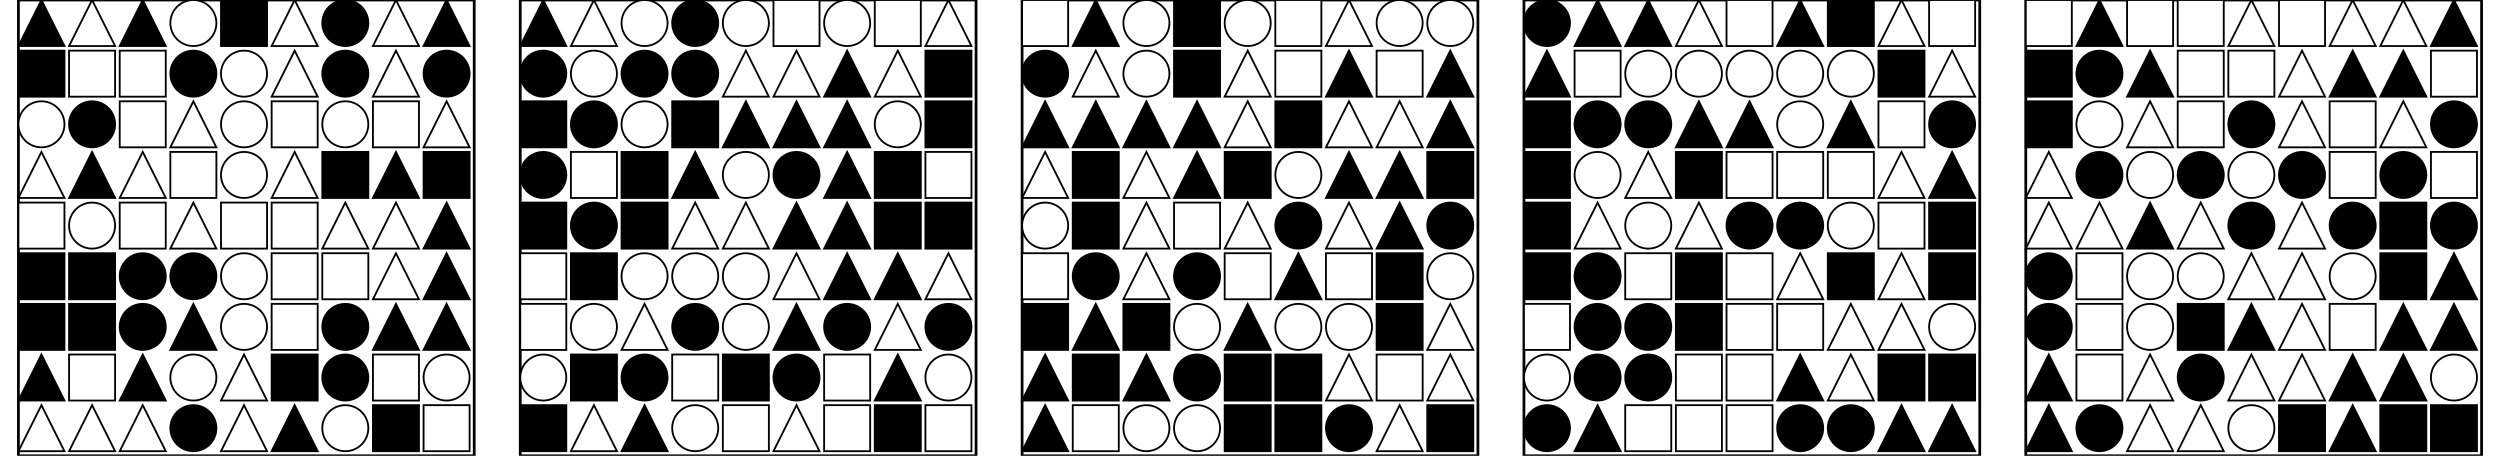 <?xml version="1.0" encoding="UTF-8" standalone="no"?>
<svg width="2715" height="495" xmlns="http://www.w3.org/2000/svg">
    <!-- White background -->
    <rect width="2715" height="495" fill="white"/>
    <rect x="20" y="0" 
            width="495" height="495" 
            fill="none" stroke="black" stroke-width="3"/>
    <polygon points="45.0,0 20,50 70,50"
                        fill="black" stroke="black" stroke-width="2"/>
    <polygon points="100.0,0 75,50 125,50"
                        fill="white" stroke="black" stroke-width="2"/>
    <polygon points="155.0,0 130,50 180,50"
                        fill="black" stroke="black" stroke-width="2"/>
    <circle cx="210.0" cy="25.0" r="25.0"
                        fill="white" stroke="black" stroke-width="2"/>
    <rect x="240" y="0" 
                        width="50" height="50" 
                        fill="black" stroke="black" stroke-width="2"/>
    <polygon points="320.0,0 295,50 345,50"
                        fill="white" stroke="black" stroke-width="2"/>
    <circle cx="375.0" cy="25.0" r="25.0"
                        fill="black" stroke="black" stroke-width="2"/>
    <polygon points="430.0,0 405,50 455,50"
                        fill="white" stroke="black" stroke-width="2"/>
    <polygon points="485.0,0 460,50 510,50"
                        fill="black" stroke="black" stroke-width="2"/>
    <rect x="20" y="55" 
                        width="50" height="50" 
                        fill="black" stroke="black" stroke-width="2"/>
    <rect x="75" y="55" 
                        width="50" height="50" 
                        fill="white" stroke="black" stroke-width="2"/>
    <rect x="130" y="55" 
                        width="50" height="50" 
                        fill="white" stroke="black" stroke-width="2"/>
    <circle cx="210.0" cy="80.0" r="25.0"
                        fill="black" stroke="black" stroke-width="2"/>
    <circle cx="265.0" cy="80.0" r="25.0"
                        fill="white" stroke="black" stroke-width="2"/>
    <polygon points="320.0,55 295,105 345,105"
                        fill="white" stroke="black" stroke-width="2"/>
    <circle cx="375.0" cy="80.0" r="25.0"
                        fill="black" stroke="black" stroke-width="2"/>
    <polygon points="430.0,55 405,105 455,105"
                        fill="white" stroke="black" stroke-width="2"/>
    <circle cx="485.0" cy="80.0" r="25.0"
                        fill="black" stroke="black" stroke-width="2"/>
    <circle cx="45.0" cy="135.0" r="25.0"
                        fill="white" stroke="black" stroke-width="2"/>
    <circle cx="100.0" cy="135.0" r="25.0"
                        fill="black" stroke="black" stroke-width="2"/>
    <rect x="130" y="110" 
                        width="50" height="50" 
                        fill="white" stroke="black" stroke-width="2"/>
    <polygon points="210.0,110 185,160 235,160"
                        fill="white" stroke="black" stroke-width="2"/>
    <circle cx="265.0" cy="135.0" r="25.0"
                        fill="white" stroke="black" stroke-width="2"/>
    <rect x="295" y="110" 
                        width="50" height="50" 
                        fill="white" stroke="black" stroke-width="2"/>
    <circle cx="375.0" cy="135.0" r="25.0"
                        fill="white" stroke="black" stroke-width="2"/>
    <rect x="405" y="110" 
                        width="50" height="50" 
                        fill="white" stroke="black" stroke-width="2"/>
    <polygon points="485.0,110 460,160 510,160"
                        fill="white" stroke="black" stroke-width="2"/>
    <polygon points="45.0,165 20,215 70,215"
                        fill="white" stroke="black" stroke-width="2"/>
    <polygon points="100.0,165 75,215 125,215"
                        fill="black" stroke="black" stroke-width="2"/>
    <polygon points="155.0,165 130,215 180,215"
                        fill="white" stroke="black" stroke-width="2"/>
    <rect x="185" y="165" 
                        width="50" height="50" 
                        fill="white" stroke="black" stroke-width="2"/>
    <circle cx="265.0" cy="190.0" r="25.0"
                        fill="white" stroke="black" stroke-width="2"/>
    <polygon points="320.0,165 295,215 345,215"
                        fill="white" stroke="black" stroke-width="2"/>
    <rect x="350" y="165" 
                        width="50" height="50" 
                        fill="black" stroke="black" stroke-width="2"/>
    <polygon points="430.0,165 405,215 455,215"
                        fill="black" stroke="black" stroke-width="2"/>
    <rect x="460" y="165" 
                        width="50" height="50" 
                        fill="black" stroke="black" stroke-width="2"/>
    <rect x="20" y="220" 
                        width="50" height="50" 
                        fill="white" stroke="black" stroke-width="2"/>
    <circle cx="100.0" cy="245.0" r="25.0"
                        fill="white" stroke="black" stroke-width="2"/>
    <rect x="130" y="220" 
                        width="50" height="50" 
                        fill="white" stroke="black" stroke-width="2"/>
    <polygon points="210.0,220 185,270 235,270"
                        fill="white" stroke="black" stroke-width="2"/>
    <rect x="240" y="220" 
                        width="50" height="50" 
                        fill="white" stroke="black" stroke-width="2"/>
    <rect x="295" y="220" 
                        width="50" height="50" 
                        fill="white" stroke="black" stroke-width="2"/>
    <polygon points="375.0,220 350,270 400,270"
                        fill="white" stroke="black" stroke-width="2"/>
    <polygon points="430.0,220 405,270 455,270"
                        fill="white" stroke="black" stroke-width="2"/>
    <polygon points="485.0,220 460,270 510,270"
                        fill="black" stroke="black" stroke-width="2"/>
    <rect x="20" y="275" 
                        width="50" height="50" 
                        fill="black" stroke="black" stroke-width="2"/>
    <rect x="75" y="275" 
                        width="50" height="50" 
                        fill="black" stroke="black" stroke-width="2"/>
    <circle cx="155.0" cy="300.0" r="25.0"
                        fill="black" stroke="black" stroke-width="2"/>
    <circle cx="210.0" cy="300.0" r="25.0"
                        fill="black" stroke="black" stroke-width="2"/>
    <circle cx="265.0" cy="300.0" r="25.0"
                        fill="white" stroke="black" stroke-width="2"/>
    <rect x="295" y="275" 
                        width="50" height="50" 
                        fill="white" stroke="black" stroke-width="2"/>
    <rect x="350" y="275" 
                        width="50" height="50" 
                        fill="white" stroke="black" stroke-width="2"/>
    <polygon points="430.0,275 405,325 455,325"
                        fill="white" stroke="black" stroke-width="2"/>
    <polygon points="485.0,275 460,325 510,325"
                        fill="black" stroke="black" stroke-width="2"/>
    <rect x="20" y="330" 
                        width="50" height="50" 
                        fill="black" stroke="black" stroke-width="2"/>
    <rect x="75" y="330" 
                        width="50" height="50" 
                        fill="black" stroke="black" stroke-width="2"/>
    <circle cx="155.0" cy="355.0" r="25.0"
                        fill="black" stroke="black" stroke-width="2"/>
    <polygon points="210.0,330 185,380 235,380"
                        fill="black" stroke="black" stroke-width="2"/>
    <circle cx="265.0" cy="355.0" r="25.0"
                        fill="white" stroke="black" stroke-width="2"/>
    <rect x="295" y="330" 
                        width="50" height="50" 
                        fill="white" stroke="black" stroke-width="2"/>
    <circle cx="375.0" cy="355.0" r="25.0"
                        fill="black" stroke="black" stroke-width="2"/>
    <polygon points="430.0,330 405,380 455,380"
                        fill="black" stroke="black" stroke-width="2"/>
    <polygon points="485.0,330 460,380 510,380"
                        fill="black" stroke="black" stroke-width="2"/>
    <polygon points="45.0,385 20,435 70,435"
                        fill="black" stroke="black" stroke-width="2"/>
    <rect x="75" y="385" 
                        width="50" height="50" 
                        fill="white" stroke="black" stroke-width="2"/>
    <polygon points="155.0,385 130,435 180,435"
                        fill="black" stroke="black" stroke-width="2"/>
    <circle cx="210.0" cy="410.0" r="25.0"
                        fill="white" stroke="black" stroke-width="2"/>
    <polygon points="265.0,385 240,435 290,435"
                        fill="white" stroke="black" stroke-width="2"/>
    <rect x="295" y="385" 
                        width="50" height="50" 
                        fill="black" stroke="black" stroke-width="2"/>
    <circle cx="375.0" cy="410.0" r="25.0"
                        fill="black" stroke="black" stroke-width="2"/>
    <rect x="405" y="385" 
                        width="50" height="50" 
                        fill="white" stroke="black" stroke-width="2"/>
    <circle cx="485.0" cy="410.0" r="25.0"
                        fill="white" stroke="black" stroke-width="2"/>
    <polygon points="45.0,440 20,490 70,490"
                        fill="white" stroke="black" stroke-width="2"/>
    <polygon points="100.0,440 75,490 125,490"
                        fill="white" stroke="black" stroke-width="2"/>
    <polygon points="155.0,440 130,490 180,490"
                        fill="white" stroke="black" stroke-width="2"/>
    <circle cx="210.0" cy="465.0" r="25.0"
                        fill="black" stroke="black" stroke-width="2"/>
    <polygon points="265.0,440 240,490 290,490"
                        fill="white" stroke="black" stroke-width="2"/>
    <polygon points="320.0,440 295,490 345,490"
                        fill="black" stroke="black" stroke-width="2"/>
    <circle cx="375.0" cy="465.0" r="25.0"
                        fill="white" stroke="black" stroke-width="2"/>
    <rect x="405" y="440" 
                        width="50" height="50" 
                        fill="black" stroke="black" stroke-width="2"/>
    <rect x="460" y="440" 
                        width="50" height="50" 
                        fill="white" stroke="black" stroke-width="2"/>
    <rect x="565" y="0" 
            width="495" height="495" 
            fill="none" stroke="black" stroke-width="3"/>
    <polygon points="590.0,0 565,50 615,50"
                        fill="black" stroke="black" stroke-width="2"/>
    <polygon points="645.0,0 620,50 670,50"
                        fill="white" stroke="black" stroke-width="2"/>
    <circle cx="700.0" cy="25.0" r="25.0"
                        fill="white" stroke="black" stroke-width="2"/>
    <circle cx="755.0" cy="25.0" r="25.0"
                        fill="black" stroke="black" stroke-width="2"/>
    <circle cx="810.0" cy="25.0" r="25.0"
                        fill="white" stroke="black" stroke-width="2"/>
    <rect x="840" y="0" 
                        width="50" height="50" 
                        fill="white" stroke="black" stroke-width="2"/>
    <circle cx="920.0" cy="25.0" r="25.0"
                        fill="white" stroke="black" stroke-width="2"/>
    <rect x="950" y="0" 
                        width="50" height="50" 
                        fill="white" stroke="black" stroke-width="2"/>
    <polygon points="1030.0,0 1005,50 1055,50"
                        fill="white" stroke="black" stroke-width="2"/>
    <circle cx="590.0" cy="80.0" r="25.0"
                        fill="black" stroke="black" stroke-width="2"/>
    <circle cx="645.0" cy="80.0" r="25.0"
                        fill="white" stroke="black" stroke-width="2"/>
    <circle cx="700.0" cy="80.0" r="25.0"
                        fill="black" stroke="black" stroke-width="2"/>
    <circle cx="755.0" cy="80.0" r="25.0"
                        fill="black" stroke="black" stroke-width="2"/>
    <polygon points="810.0,55 785,105 835,105"
                        fill="white" stroke="black" stroke-width="2"/>
    <polygon points="865.0,55 840,105 890,105"
                        fill="white" stroke="black" stroke-width="2"/>
    <polygon points="920.0,55 895,105 945,105"
                        fill="black" stroke="black" stroke-width="2"/>
    <polygon points="975.0,55 950,105 1000,105"
                        fill="white" stroke="black" stroke-width="2"/>
    <rect x="1005" y="55" 
                        width="50" height="50" 
                        fill="black" stroke="black" stroke-width="2"/>
    <rect x="565" y="110" 
                        width="50" height="50" 
                        fill="black" stroke="black" stroke-width="2"/>
    <circle cx="645.0" cy="135.0" r="25.0"
                        fill="black" stroke="black" stroke-width="2"/>
    <circle cx="700.0" cy="135.0" r="25.0"
                        fill="white" stroke="black" stroke-width="2"/>
    <rect x="730" y="110" 
                        width="50" height="50" 
                        fill="black" stroke="black" stroke-width="2"/>
    <polygon points="810.0,110 785,160 835,160"
                        fill="black" stroke="black" stroke-width="2"/>
    <polygon points="865.0,110 840,160 890,160"
                        fill="black" stroke="black" stroke-width="2"/>
    <polygon points="920.0,110 895,160 945,160"
                        fill="black" stroke="black" stroke-width="2"/>
    <circle cx="975.0" cy="135.0" r="25.0"
                        fill="white" stroke="black" stroke-width="2"/>
    <rect x="1005" y="110" 
                        width="50" height="50" 
                        fill="black" stroke="black" stroke-width="2"/>
    <circle cx="590.0" cy="190.0" r="25.0"
                        fill="black" stroke="black" stroke-width="2"/>
    <rect x="620" y="165" 
                        width="50" height="50" 
                        fill="white" stroke="black" stroke-width="2"/>
    <rect x="675" y="165" 
                        width="50" height="50" 
                        fill="black" stroke="black" stroke-width="2"/>
    <polygon points="755.0,165 730,215 780,215"
                        fill="black" stroke="black" stroke-width="2"/>
    <circle cx="810.0" cy="190.0" r="25.0"
                        fill="white" stroke="black" stroke-width="2"/>
    <circle cx="865.0" cy="190.0" r="25.0"
                        fill="black" stroke="black" stroke-width="2"/>
    <polygon points="920.0,165 895,215 945,215"
                        fill="black" stroke="black" stroke-width="2"/>
    <rect x="950" y="165" 
                        width="50" height="50" 
                        fill="black" stroke="black" stroke-width="2"/>
    <rect x="1005" y="165" 
                        width="50" height="50" 
                        fill="white" stroke="black" stroke-width="2"/>
    <rect x="565" y="220" 
                        width="50" height="50" 
                        fill="black" stroke="black" stroke-width="2"/>
    <circle cx="645.0" cy="245.0" r="25.0"
                        fill="black" stroke="black" stroke-width="2"/>
    <rect x="675" y="220" 
                        width="50" height="50" 
                        fill="black" stroke="black" stroke-width="2"/>
    <polygon points="755.0,220 730,270 780,270"
                        fill="white" stroke="black" stroke-width="2"/>
    <polygon points="810.0,220 785,270 835,270"
                        fill="white" stroke="black" stroke-width="2"/>
    <polygon points="865.0,220 840,270 890,270"
                        fill="black" stroke="black" stroke-width="2"/>
    <polygon points="920.0,220 895,270 945,270"
                        fill="black" stroke="black" stroke-width="2"/>
    <rect x="950" y="220" 
                        width="50" height="50" 
                        fill="black" stroke="black" stroke-width="2"/>
    <rect x="1005" y="220" 
                        width="50" height="50" 
                        fill="black" stroke="black" stroke-width="2"/>
    <rect x="565" y="275" 
                        width="50" height="50" 
                        fill="white" stroke="black" stroke-width="2"/>
    <rect x="620" y="275" 
                        width="50" height="50" 
                        fill="black" stroke="black" stroke-width="2"/>
    <circle cx="700.0" cy="300.0" r="25.0"
                        fill="white" stroke="black" stroke-width="2"/>
    <circle cx="755.0" cy="300.0" r="25.0"
                        fill="white" stroke="black" stroke-width="2"/>
    <circle cx="810.0" cy="300.0" r="25.0"
                        fill="white" stroke="black" stroke-width="2"/>
    <polygon points="865.0,275 840,325 890,325"
                        fill="white" stroke="black" stroke-width="2"/>
    <polygon points="920.0,275 895,325 945,325"
                        fill="black" stroke="black" stroke-width="2"/>
    <polygon points="975.0,275 950,325 1000,325"
                        fill="black" stroke="black" stroke-width="2"/>
    <polygon points="1030.0,275 1005,325 1055,325"
                        fill="white" stroke="black" stroke-width="2"/>
    <rect x="565" y="330" 
                        width="50" height="50" 
                        fill="white" stroke="black" stroke-width="2"/>
    <circle cx="645.0" cy="355.0" r="25.0"
                        fill="white" stroke="black" stroke-width="2"/>
    <polygon points="700.0,330 675,380 725,380"
                        fill="white" stroke="black" stroke-width="2"/>
    <circle cx="755.0" cy="355.0" r="25.0"
                        fill="black" stroke="black" stroke-width="2"/>
    <circle cx="810.0" cy="355.0" r="25.0"
                        fill="white" stroke="black" stroke-width="2"/>
    <polygon points="865.0,330 840,380 890,380"
                        fill="black" stroke="black" stroke-width="2"/>
    <circle cx="920.0" cy="355.0" r="25.0"
                        fill="black" stroke="black" stroke-width="2"/>
    <polygon points="975.0,330 950,380 1000,380"
                        fill="white" stroke="black" stroke-width="2"/>
    <circle cx="1030.0" cy="355.0" r="25.0"
                        fill="black" stroke="black" stroke-width="2"/>
    <circle cx="590.0" cy="410.0" r="25.0"
                        fill="white" stroke="black" stroke-width="2"/>
    <rect x="620" y="385" 
                        width="50" height="50" 
                        fill="black" stroke="black" stroke-width="2"/>
    <circle cx="700.0" cy="410.0" r="25.0"
                        fill="black" stroke="black" stroke-width="2"/>
    <rect x="730" y="385" 
                        width="50" height="50" 
                        fill="white" stroke="black" stroke-width="2"/>
    <rect x="785" y="385" 
                        width="50" height="50" 
                        fill="black" stroke="black" stroke-width="2"/>
    <circle cx="865.0" cy="410.0" r="25.0"
                        fill="black" stroke="black" stroke-width="2"/>
    <rect x="895" y="385" 
                        width="50" height="50" 
                        fill="white" stroke="black" stroke-width="2"/>
    <polygon points="975.0,385 950,435 1000,435"
                        fill="black" stroke="black" stroke-width="2"/>
    <circle cx="1030.0" cy="410.0" r="25.0"
                        fill="white" stroke="black" stroke-width="2"/>
    <rect x="565" y="440" 
                        width="50" height="50" 
                        fill="black" stroke="black" stroke-width="2"/>
    <polygon points="645.0,440 620,490 670,490"
                        fill="white" stroke="black" stroke-width="2"/>
    <polygon points="700.0,440 675,490 725,490"
                        fill="black" stroke="black" stroke-width="2"/>
    <circle cx="755.0" cy="465.0" r="25.0"
                        fill="white" stroke="black" stroke-width="2"/>
    <rect x="785" y="440" 
                        width="50" height="50" 
                        fill="white" stroke="black" stroke-width="2"/>
    <polygon points="865.0,440 840,490 890,490"
                        fill="white" stroke="black" stroke-width="2"/>
    <rect x="895" y="440" 
                        width="50" height="50" 
                        fill="white" stroke="black" stroke-width="2"/>
    <rect x="950" y="440" 
                        width="50" height="50" 
                        fill="black" stroke="black" stroke-width="2"/>
    <rect x="1005" y="440" 
                        width="50" height="50" 
                        fill="white" stroke="black" stroke-width="2"/>
    <rect x="1110" y="0" 
            width="495" height="495" 
            fill="none" stroke="black" stroke-width="3"/>
    <rect x="1110" y="0" 
                        width="50" height="50" 
                        fill="white" stroke="black" stroke-width="2"/>
    <polygon points="1190.0,0 1165,50 1215,50"
                        fill="black" stroke="black" stroke-width="2"/>
    <circle cx="1245.0" cy="25.0" r="25.0"
                        fill="white" stroke="black" stroke-width="2"/>
    <rect x="1275" y="0" 
                        width="50" height="50" 
                        fill="black" stroke="black" stroke-width="2"/>
    <circle cx="1355.0" cy="25.0" r="25.0"
                        fill="white" stroke="black" stroke-width="2"/>
    <rect x="1385" y="0" 
                        width="50" height="50" 
                        fill="white" stroke="black" stroke-width="2"/>
    <polygon points="1465.0,0 1440,50 1490,50"
                        fill="white" stroke="black" stroke-width="2"/>
    <circle cx="1520.0" cy="25.0" r="25.0"
                        fill="white" stroke="black" stroke-width="2"/>
    <circle cx="1575.0" cy="25.0" r="25.0"
                        fill="white" stroke="black" stroke-width="2"/>
    <circle cx="1135.0" cy="80.0" r="25.0"
                        fill="black" stroke="black" stroke-width="2"/>
    <polygon points="1190.0,55 1165,105 1215,105"
                        fill="white" stroke="black" stroke-width="2"/>
    <circle cx="1245.0" cy="80.0" r="25.0"
                        fill="white" stroke="black" stroke-width="2"/>
    <rect x="1275" y="55" 
                        width="50" height="50" 
                        fill="black" stroke="black" stroke-width="2"/>
    <polygon points="1355.0,55 1330,105 1380,105"
                        fill="white" stroke="black" stroke-width="2"/>
    <rect x="1385" y="55" 
                        width="50" height="50" 
                        fill="white" stroke="black" stroke-width="2"/>
    <polygon points="1465.0,55 1440,105 1490,105"
                        fill="black" stroke="black" stroke-width="2"/>
    <rect x="1495" y="55" 
                        width="50" height="50" 
                        fill="white" stroke="black" stroke-width="2"/>
    <polygon points="1575.0,55 1550,105 1600,105"
                        fill="black" stroke="black" stroke-width="2"/>
    <polygon points="1135.0,110 1110,160 1160,160"
                        fill="black" stroke="black" stroke-width="2"/>
    <polygon points="1190.0,110 1165,160 1215,160"
                        fill="black" stroke="black" stroke-width="2"/>
    <polygon points="1245.0,110 1220,160 1270,160"
                        fill="black" stroke="black" stroke-width="2"/>
    <polygon points="1300.0,110 1275,160 1325,160"
                        fill="black" stroke="black" stroke-width="2"/>
    <polygon points="1355.0,110 1330,160 1380,160"
                        fill="white" stroke="black" stroke-width="2"/>
    <rect x="1385" y="110" 
                        width="50" height="50" 
                        fill="black" stroke="black" stroke-width="2"/>
    <polygon points="1465.0,110 1440,160 1490,160"
                        fill="white" stroke="black" stroke-width="2"/>
    <polygon points="1520.0,110 1495,160 1545,160"
                        fill="white" stroke="black" stroke-width="2"/>
    <polygon points="1575.0,110 1550,160 1600,160"
                        fill="black" stroke="black" stroke-width="2"/>
    <polygon points="1135.0,165 1110,215 1160,215"
                        fill="white" stroke="black" stroke-width="2"/>
    <rect x="1165" y="165" 
                        width="50" height="50" 
                        fill="black" stroke="black" stroke-width="2"/>
    <polygon points="1245.0,165 1220,215 1270,215"
                        fill="white" stroke="black" stroke-width="2"/>
    <polygon points="1300.0,165 1275,215 1325,215"
                        fill="black" stroke="black" stroke-width="2"/>
    <rect x="1330" y="165" 
                        width="50" height="50" 
                        fill="black" stroke="black" stroke-width="2"/>
    <circle cx="1410.0" cy="190.0" r="25.0"
                        fill="white" stroke="black" stroke-width="2"/>
    <polygon points="1465.0,165 1440,215 1490,215"
                        fill="black" stroke="black" stroke-width="2"/>
    <polygon points="1520.0,165 1495,215 1545,215"
                        fill="black" stroke="black" stroke-width="2"/>
    <rect x="1550" y="165" 
                        width="50" height="50" 
                        fill="black" stroke="black" stroke-width="2"/>
    <circle cx="1135.0" cy="245.0" r="25.0"
                        fill="white" stroke="black" stroke-width="2"/>
    <rect x="1165" y="220" 
                        width="50" height="50" 
                        fill="black" stroke="black" stroke-width="2"/>
    <polygon points="1245.0,220 1220,270 1270,270"
                        fill="white" stroke="black" stroke-width="2"/>
    <rect x="1275" y="220" 
                        width="50" height="50" 
                        fill="white" stroke="black" stroke-width="2"/>
    <polygon points="1355.0,220 1330,270 1380,270"
                        fill="white" stroke="black" stroke-width="2"/>
    <circle cx="1410.0" cy="245.0" r="25.0"
                        fill="black" stroke="black" stroke-width="2"/>
    <polygon points="1465.0,220 1440,270 1490,270"
                        fill="white" stroke="black" stroke-width="2"/>
    <polygon points="1520.0,220 1495,270 1545,270"
                        fill="black" stroke="black" stroke-width="2"/>
    <circle cx="1575.0" cy="245.0" r="25.0"
                        fill="black" stroke="black" stroke-width="2"/>
    <rect x="1110" y="275" 
                        width="50" height="50" 
                        fill="white" stroke="black" stroke-width="2"/>
    <circle cx="1190.0" cy="300.0" r="25.0"
                        fill="black" stroke="black" stroke-width="2"/>
    <polygon points="1245.0,275 1220,325 1270,325"
                        fill="white" stroke="black" stroke-width="2"/>
    <circle cx="1300.0" cy="300.0" r="25.0"
                        fill="black" stroke="black" stroke-width="2"/>
    <rect x="1330" y="275" 
                        width="50" height="50" 
                        fill="white" stroke="black" stroke-width="2"/>
    <polygon points="1410.0,275 1385,325 1435,325"
                        fill="black" stroke="black" stroke-width="2"/>
    <rect x="1440" y="275" 
                        width="50" height="50" 
                        fill="white" stroke="black" stroke-width="2"/>
    <rect x="1495" y="275" 
                        width="50" height="50" 
                        fill="black" stroke="black" stroke-width="2"/>
    <circle cx="1575.0" cy="300.0" r="25.0"
                        fill="white" stroke="black" stroke-width="2"/>
    <rect x="1110" y="330" 
                        width="50" height="50" 
                        fill="black" stroke="black" stroke-width="2"/>
    <polygon points="1190.0,330 1165,380 1215,380"
                        fill="black" stroke="black" stroke-width="2"/>
    <rect x="1220" y="330" 
                        width="50" height="50" 
                        fill="black" stroke="black" stroke-width="2"/>
    <circle cx="1300.0" cy="355.0" r="25.0"
                        fill="white" stroke="black" stroke-width="2"/>
    <polygon points="1355.0,330 1330,380 1380,380"
                        fill="black" stroke="black" stroke-width="2"/>
    <circle cx="1410.0" cy="355.0" r="25.0"
                        fill="white" stroke="black" stroke-width="2"/>
    <circle cx="1465.0" cy="355.0" r="25.0"
                        fill="white" stroke="black" stroke-width="2"/>
    <rect x="1495" y="330" 
                        width="50" height="50" 
                        fill="black" stroke="black" stroke-width="2"/>
    <polygon points="1575.0,330 1550,380 1600,380"
                        fill="white" stroke="black" stroke-width="2"/>
    <polygon points="1135.0,385 1110,435 1160,435"
                        fill="black" stroke="black" stroke-width="2"/>
    <rect x="1165" y="385" 
                        width="50" height="50" 
                        fill="black" stroke="black" stroke-width="2"/>
    <polygon points="1245.0,385 1220,435 1270,435"
                        fill="black" stroke="black" stroke-width="2"/>
    <circle cx="1300.0" cy="410.0" r="25.0"
                        fill="black" stroke="black" stroke-width="2"/>
    <rect x="1330" y="385" 
                        width="50" height="50" 
                        fill="black" stroke="black" stroke-width="2"/>
    <rect x="1385" y="385" 
                        width="50" height="50" 
                        fill="black" stroke="black" stroke-width="2"/>
    <polygon points="1465.0,385 1440,435 1490,435"
                        fill="white" stroke="black" stroke-width="2"/>
    <rect x="1495" y="385" 
                        width="50" height="50" 
                        fill="white" stroke="black" stroke-width="2"/>
    <polygon points="1575.0,385 1550,435 1600,435"
                        fill="white" stroke="black" stroke-width="2"/>
    <polygon points="1135.0,440 1110,490 1160,490"
                        fill="black" stroke="black" stroke-width="2"/>
    <rect x="1165" y="440" 
                        width="50" height="50" 
                        fill="white" stroke="black" stroke-width="2"/>
    <circle cx="1245.0" cy="465.0" r="25.0"
                        fill="white" stroke="black" stroke-width="2"/>
    <circle cx="1300.0" cy="465.0" r="25.0"
                        fill="white" stroke="black" stroke-width="2"/>
    <rect x="1330" y="440" 
                        width="50" height="50" 
                        fill="black" stroke="black" stroke-width="2"/>
    <rect x="1385" y="440" 
                        width="50" height="50" 
                        fill="black" stroke="black" stroke-width="2"/>
    <circle cx="1465.0" cy="465.0" r="25.0"
                        fill="black" stroke="black" stroke-width="2"/>
    <polygon points="1520.0,440 1495,490 1545,490"
                        fill="white" stroke="black" stroke-width="2"/>
    <rect x="1550" y="440" 
                        width="50" height="50" 
                        fill="black" stroke="black" stroke-width="2"/>
    <rect x="1655" y="0" 
            width="495" height="495" 
            fill="none" stroke="black" stroke-width="3"/>
    <circle cx="1680.0" cy="25.0" r="25.0"
                        fill="black" stroke="black" stroke-width="2"/>
    <polygon points="1735.0,0 1710,50 1760,50"
                        fill="black" stroke="black" stroke-width="2"/>
    <polygon points="1790.0,0 1765,50 1815,50"
                        fill="black" stroke="black" stroke-width="2"/>
    <polygon points="1845.0,0 1820,50 1870,50"
                        fill="white" stroke="black" stroke-width="2"/>
    <rect x="1875" y="0" 
                        width="50" height="50" 
                        fill="white" stroke="black" stroke-width="2"/>
    <polygon points="1955.0,0 1930,50 1980,50"
                        fill="black" stroke="black" stroke-width="2"/>
    <rect x="1985" y="0" 
                        width="50" height="50" 
                        fill="black" stroke="black" stroke-width="2"/>
    <polygon points="2065.0,0 2040,50 2090,50"
                        fill="white" stroke="black" stroke-width="2"/>
    <rect x="2095" y="0" 
                        width="50" height="50" 
                        fill="white" stroke="black" stroke-width="2"/>
    <polygon points="1680.0,55 1655,105 1705,105"
                        fill="black" stroke="black" stroke-width="2"/>
    <rect x="1710" y="55" 
                        width="50" height="50" 
                        fill="white" stroke="black" stroke-width="2"/>
    <circle cx="1790.0" cy="80.0" r="25.0"
                        fill="white" stroke="black" stroke-width="2"/>
    <circle cx="1845.0" cy="80.0" r="25.0"
                        fill="white" stroke="black" stroke-width="2"/>
    <circle cx="1900.0" cy="80.0" r="25.0"
                        fill="white" stroke="black" stroke-width="2"/>
    <circle cx="1955.0" cy="80.0" r="25.0"
                        fill="white" stroke="black" stroke-width="2"/>
    <circle cx="2010.0" cy="80.0" r="25.0"
                        fill="white" stroke="black" stroke-width="2"/>
    <rect x="2040" y="55" 
                        width="50" height="50" 
                        fill="black" stroke="black" stroke-width="2"/>
    <polygon points="2120.0,55 2095,105 2145,105"
                        fill="white" stroke="black" stroke-width="2"/>
    <rect x="1655" y="110" 
                        width="50" height="50" 
                        fill="black" stroke="black" stroke-width="2"/>
    <circle cx="1735.0" cy="135.0" r="25.0"
                        fill="black" stroke="black" stroke-width="2"/>
    <circle cx="1790.0" cy="135.0" r="25.0"
                        fill="black" stroke="black" stroke-width="2"/>
    <polygon points="1845.0,110 1820,160 1870,160"
                        fill="black" stroke="black" stroke-width="2"/>
    <polygon points="1900.0,110 1875,160 1925,160"
                        fill="black" stroke="black" stroke-width="2"/>
    <circle cx="1955.0" cy="135.0" r="25.0"
                        fill="white" stroke="black" stroke-width="2"/>
    <polygon points="2010.0,110 1985,160 2035,160"
                        fill="black" stroke="black" stroke-width="2"/>
    <rect x="2040" y="110" 
                        width="50" height="50" 
                        fill="white" stroke="black" stroke-width="2"/>
    <circle cx="2120.0" cy="135.0" r="25.0"
                        fill="black" stroke="black" stroke-width="2"/>
    <rect x="1655" y="165" 
                        width="50" height="50" 
                        fill="black" stroke="black" stroke-width="2"/>
    <circle cx="1735.0" cy="190.0" r="25.0"
                        fill="white" stroke="black" stroke-width="2"/>
    <polygon points="1790.0,165 1765,215 1815,215"
                        fill="white" stroke="black" stroke-width="2"/>
    <rect x="1820" y="165" 
                        width="50" height="50" 
                        fill="black" stroke="black" stroke-width="2"/>
    <rect x="1875" y="165" 
                        width="50" height="50" 
                        fill="white" stroke="black" stroke-width="2"/>
    <rect x="1930" y="165" 
                        width="50" height="50" 
                        fill="white" stroke="black" stroke-width="2"/>
    <rect x="1985" y="165" 
                        width="50" height="50" 
                        fill="white" stroke="black" stroke-width="2"/>
    <polygon points="2065.0,165 2040,215 2090,215"
                        fill="white" stroke="black" stroke-width="2"/>
    <polygon points="2120.0,165 2095,215 2145,215"
                        fill="black" stroke="black" stroke-width="2"/>
    <rect x="1655" y="220" 
                        width="50" height="50" 
                        fill="black" stroke="black" stroke-width="2"/>
    <polygon points="1735.0,220 1710,270 1760,270"
                        fill="white" stroke="black" stroke-width="2"/>
    <circle cx="1790.0" cy="245.0" r="25.0"
                        fill="white" stroke="black" stroke-width="2"/>
    <polygon points="1845.0,220 1820,270 1870,270"
                        fill="white" stroke="black" stroke-width="2"/>
    <circle cx="1900.0" cy="245.0" r="25.0"
                        fill="black" stroke="black" stroke-width="2"/>
    <circle cx="1955.0" cy="245.0" r="25.0"
                        fill="black" stroke="black" stroke-width="2"/>
    <circle cx="2010.0" cy="245.0" r="25.0"
                        fill="white" stroke="black" stroke-width="2"/>
    <rect x="2040" y="220" 
                        width="50" height="50" 
                        fill="white" stroke="black" stroke-width="2"/>
    <rect x="2095" y="220" 
                        width="50" height="50" 
                        fill="black" stroke="black" stroke-width="2"/>
    <rect x="1655" y="275" 
                        width="50" height="50" 
                        fill="black" stroke="black" stroke-width="2"/>
    <circle cx="1735.0" cy="300.0" r="25.0"
                        fill="black" stroke="black" stroke-width="2"/>
    <rect x="1765" y="275" 
                        width="50" height="50" 
                        fill="white" stroke="black" stroke-width="2"/>
    <rect x="1820" y="275" 
                        width="50" height="50" 
                        fill="black" stroke="black" stroke-width="2"/>
    <rect x="1875" y="275" 
                        width="50" height="50" 
                        fill="white" stroke="black" stroke-width="2"/>
    <polygon points="1955.0,275 1930,325 1980,325"
                        fill="white" stroke="black" stroke-width="2"/>
    <rect x="1985" y="275" 
                        width="50" height="50" 
                        fill="black" stroke="black" stroke-width="2"/>
    <polygon points="2065.0,275 2040,325 2090,325"
                        fill="white" stroke="black" stroke-width="2"/>
    <rect x="2095" y="275" 
                        width="50" height="50" 
                        fill="black" stroke="black" stroke-width="2"/>
    <rect x="1655" y="330" 
                        width="50" height="50" 
                        fill="white" stroke="black" stroke-width="2"/>
    <circle cx="1735.0" cy="355.0" r="25.0"
                        fill="black" stroke="black" stroke-width="2"/>
    <circle cx="1790.0" cy="355.0" r="25.0"
                        fill="black" stroke="black" stroke-width="2"/>
    <rect x="1820" y="330" 
                        width="50" height="50" 
                        fill="black" stroke="black" stroke-width="2"/>
    <rect x="1875" y="330" 
                        width="50" height="50" 
                        fill="white" stroke="black" stroke-width="2"/>
    <rect x="1930" y="330" 
                        width="50" height="50" 
                        fill="white" stroke="black" stroke-width="2"/>
    <polygon points="2010.0,330 1985,380 2035,380"
                        fill="white" stroke="black" stroke-width="2"/>
    <polygon points="2065.0,330 2040,380 2090,380"
                        fill="white" stroke="black" stroke-width="2"/>
    <circle cx="2120.0" cy="355.0" r="25.0"
                        fill="white" stroke="black" stroke-width="2"/>
    <circle cx="1680.0" cy="410.0" r="25.0"
                        fill="white" stroke="black" stroke-width="2"/>
    <circle cx="1735.0" cy="410.0" r="25.0"
                        fill="black" stroke="black" stroke-width="2"/>
    <circle cx="1790.0" cy="410.0" r="25.0"
                        fill="black" stroke="black" stroke-width="2"/>
    <rect x="1820" y="385" 
                        width="50" height="50" 
                        fill="white" stroke="black" stroke-width="2"/>
    <rect x="1875" y="385" 
                        width="50" height="50" 
                        fill="white" stroke="black" stroke-width="2"/>
    <polygon points="1955.0,385 1930,435 1980,435"
                        fill="black" stroke="black" stroke-width="2"/>
    <polygon points="2010.0,385 1985,435 2035,435"
                        fill="white" stroke="black" stroke-width="2"/>
    <rect x="2040" y="385" 
                        width="50" height="50" 
                        fill="black" stroke="black" stroke-width="2"/>
    <rect x="2095" y="385" 
                        width="50" height="50" 
                        fill="black" stroke="black" stroke-width="2"/>
    <circle cx="1680.0" cy="465.0" r="25.0"
                        fill="black" stroke="black" stroke-width="2"/>
    <polygon points="1735.0,440 1710,490 1760,490"
                        fill="black" stroke="black" stroke-width="2"/>
    <rect x="1765" y="440" 
                        width="50" height="50" 
                        fill="white" stroke="black" stroke-width="2"/>
    <rect x="1820" y="440" 
                        width="50" height="50" 
                        fill="white" stroke="black" stroke-width="2"/>
    <rect x="1875" y="440" 
                        width="50" height="50" 
                        fill="white" stroke="black" stroke-width="2"/>
    <circle cx="1955.0" cy="465.0" r="25.0"
                        fill="black" stroke="black" stroke-width="2"/>
    <circle cx="2010.0" cy="465.0" r="25.0"
                        fill="black" stroke="black" stroke-width="2"/>
    <polygon points="2065.0,440 2040,490 2090,490"
                        fill="black" stroke="black" stroke-width="2"/>
    <polygon points="2120.0,440 2095,490 2145,490"
                        fill="black" stroke="black" stroke-width="2"/>
    <rect x="2200" y="0" 
            width="495" height="495" 
            fill="none" stroke="black" stroke-width="3"/>
    <rect x="2200" y="0" 
                        width="50" height="50" 
                        fill="white" stroke="black" stroke-width="2"/>
    <polygon points="2280.0,0 2255,50 2305,50"
                        fill="black" stroke="black" stroke-width="2"/>
    <rect x="2310" y="0" 
                        width="50" height="50" 
                        fill="white" stroke="black" stroke-width="2"/>
    <rect x="2365" y="0" 
                        width="50" height="50" 
                        fill="white" stroke="black" stroke-width="2"/>
    <polygon points="2445.0,0 2420,50 2470,50"
                        fill="white" stroke="black" stroke-width="2"/>
    <rect x="2475" y="0" 
                        width="50" height="50" 
                        fill="white" stroke="black" stroke-width="2"/>
    <polygon points="2555.0,0 2530,50 2580,50"
                        fill="white" stroke="black" stroke-width="2"/>
    <polygon points="2610.0,0 2585,50 2635,50"
                        fill="white" stroke="black" stroke-width="2"/>
    <polygon points="2665.0,0 2640,50 2690,50"
                        fill="black" stroke="black" stroke-width="2"/>
    <rect x="2200" y="55" 
                        width="50" height="50" 
                        fill="black" stroke="black" stroke-width="2"/>
    <circle cx="2280.0" cy="80.0" r="25.0"
                        fill="black" stroke="black" stroke-width="2"/>
    <polygon points="2335.0,55 2310,105 2360,105"
                        fill="black" stroke="black" stroke-width="2"/>
    <rect x="2365" y="55" 
                        width="50" height="50" 
                        fill="white" stroke="black" stroke-width="2"/>
    <rect x="2420" y="55" 
                        width="50" height="50" 
                        fill="white" stroke="black" stroke-width="2"/>
    <polygon points="2500.0,55 2475,105 2525,105"
                        fill="white" stroke="black" stroke-width="2"/>
    <polygon points="2555.0,55 2530,105 2580,105"
                        fill="black" stroke="black" stroke-width="2"/>
    <polygon points="2610.0,55 2585,105 2635,105"
                        fill="black" stroke="black" stroke-width="2"/>
    <rect x="2640" y="55" 
                        width="50" height="50" 
                        fill="white" stroke="black" stroke-width="2"/>
    <rect x="2200" y="110" 
                        width="50" height="50" 
                        fill="black" stroke="black" stroke-width="2"/>
    <circle cx="2280.0" cy="135.0" r="25.0"
                        fill="white" stroke="black" stroke-width="2"/>
    <polygon points="2335.0,110 2310,160 2360,160"
                        fill="white" stroke="black" stroke-width="2"/>
    <rect x="2365" y="110" 
                        width="50" height="50" 
                        fill="white" stroke="black" stroke-width="2"/>
    <circle cx="2445.0" cy="135.0" r="25.0"
                        fill="black" stroke="black" stroke-width="2"/>
    <polygon points="2500.0,110 2475,160 2525,160"
                        fill="white" stroke="black" stroke-width="2"/>
    <rect x="2530" y="110" 
                        width="50" height="50" 
                        fill="white" stroke="black" stroke-width="2"/>
    <polygon points="2610.0,110 2585,160 2635,160"
                        fill="white" stroke="black" stroke-width="2"/>
    <circle cx="2665.0" cy="135.0" r="25.0"
                        fill="black" stroke="black" stroke-width="2"/>
    <polygon points="2225.0,165 2200,215 2250,215"
                        fill="white" stroke="black" stroke-width="2"/>
    <circle cx="2280.0" cy="190.0" r="25.0"
                        fill="black" stroke="black" stroke-width="2"/>
    <circle cx="2335.0" cy="190.0" r="25.0"
                        fill="white" stroke="black" stroke-width="2"/>
    <circle cx="2390.0" cy="190.0" r="25.0"
                        fill="black" stroke="black" stroke-width="2"/>
    <circle cx="2445.0" cy="190.0" r="25.0"
                        fill="white" stroke="black" stroke-width="2"/>
    <circle cx="2500.0" cy="190.0" r="25.0"
                        fill="black" stroke="black" stroke-width="2"/>
    <rect x="2530" y="165" 
                        width="50" height="50" 
                        fill="white" stroke="black" stroke-width="2"/>
    <circle cx="2610.0" cy="190.0" r="25.0"
                        fill="black" stroke="black" stroke-width="2"/>
    <rect x="2640" y="165" 
                        width="50" height="50" 
                        fill="white" stroke="black" stroke-width="2"/>
    <polygon points="2225.0,220 2200,270 2250,270"
                        fill="white" stroke="black" stroke-width="2"/>
    <polygon points="2280.0,220 2255,270 2305,270"
                        fill="white" stroke="black" stroke-width="2"/>
    <polygon points="2335.0,220 2310,270 2360,270"
                        fill="black" stroke="black" stroke-width="2"/>
    <polygon points="2390.0,220 2365,270 2415,270"
                        fill="white" stroke="black" stroke-width="2"/>
    <circle cx="2445.0" cy="245.0" r="25.0"
                        fill="black" stroke="black" stroke-width="2"/>
    <polygon points="2500.0,220 2475,270 2525,270"
                        fill="white" stroke="black" stroke-width="2"/>
    <circle cx="2555.0" cy="245.0" r="25.0"
                        fill="black" stroke="black" stroke-width="2"/>
    <rect x="2585" y="220" 
                        width="50" height="50" 
                        fill="black" stroke="black" stroke-width="2"/>
    <circle cx="2665.0" cy="245.0" r="25.0"
                        fill="black" stroke="black" stroke-width="2"/>
    <circle cx="2225.0" cy="300.0" r="25.0"
                        fill="black" stroke="black" stroke-width="2"/>
    <rect x="2255" y="275" 
                        width="50" height="50" 
                        fill="white" stroke="black" stroke-width="2"/>
    <circle cx="2335.0" cy="300.0" r="25.0"
                        fill="white" stroke="black" stroke-width="2"/>
    <circle cx="2390.0" cy="300.0" r="25.0"
                        fill="white" stroke="black" stroke-width="2"/>
    <polygon points="2445.0,275 2420,325 2470,325"
                        fill="white" stroke="black" stroke-width="2"/>
    <polygon points="2500.0,275 2475,325 2525,325"
                        fill="white" stroke="black" stroke-width="2"/>
    <circle cx="2555.0" cy="300.0" r="25.0"
                        fill="white" stroke="black" stroke-width="2"/>
    <rect x="2585" y="275" 
                        width="50" height="50" 
                        fill="black" stroke="black" stroke-width="2"/>
    <polygon points="2665.0,275 2640,325 2690,325"
                        fill="black" stroke="black" stroke-width="2"/>
    <circle cx="2225.0" cy="355.0" r="25.0"
                        fill="black" stroke="black" stroke-width="2"/>
    <rect x="2255" y="330" 
                        width="50" height="50" 
                        fill="white" stroke="black" stroke-width="2"/>
    <circle cx="2335.0" cy="355.0" r="25.0"
                        fill="white" stroke="black" stroke-width="2"/>
    <rect x="2365" y="330" 
                        width="50" height="50" 
                        fill="black" stroke="black" stroke-width="2"/>
    <polygon points="2445.0,330 2420,380 2470,380"
                        fill="black" stroke="black" stroke-width="2"/>
    <polygon points="2500.0,330 2475,380 2525,380"
                        fill="white" stroke="black" stroke-width="2"/>
    <rect x="2530" y="330" 
                        width="50" height="50" 
                        fill="white" stroke="black" stroke-width="2"/>
    <polygon points="2610.0,330 2585,380 2635,380"
                        fill="black" stroke="black" stroke-width="2"/>
    <polygon points="2665.0,330 2640,380 2690,380"
                        fill="black" stroke="black" stroke-width="2"/>
    <polygon points="2225.0,385 2200,435 2250,435"
                        fill="black" stroke="black" stroke-width="2"/>
    <rect x="2255" y="385" 
                        width="50" height="50" 
                        fill="white" stroke="black" stroke-width="2"/>
    <polygon points="2335.0,385 2310,435 2360,435"
                        fill="white" stroke="black" stroke-width="2"/>
    <circle cx="2390.0" cy="410.0" r="25.0"
                        fill="black" stroke="black" stroke-width="2"/>
    <polygon points="2445.0,385 2420,435 2470,435"
                        fill="white" stroke="black" stroke-width="2"/>
    <polygon points="2500.0,385 2475,435 2525,435"
                        fill="white" stroke="black" stroke-width="2"/>
    <polygon points="2555.0,385 2530,435 2580,435"
                        fill="black" stroke="black" stroke-width="2"/>
    <polygon points="2610.0,385 2585,435 2635,435"
                        fill="black" stroke="black" stroke-width="2"/>
    <circle cx="2665.0" cy="410.0" r="25.0"
                        fill="white" stroke="black" stroke-width="2"/>
    <polygon points="2225.0,440 2200,490 2250,490"
                        fill="black" stroke="black" stroke-width="2"/>
    <circle cx="2280.0" cy="465.0" r="25.0"
                        fill="black" stroke="black" stroke-width="2"/>
    <polygon points="2335.0,440 2310,490 2360,490"
                        fill="white" stroke="black" stroke-width="2"/>
    <polygon points="2390.0,440 2365,490 2415,490"
                        fill="white" stroke="black" stroke-width="2"/>
    <circle cx="2445.0" cy="465.0" r="25.0"
                        fill="white" stroke="black" stroke-width="2"/>
    <rect x="2475" y="440" 
                        width="50" height="50" 
                        fill="black" stroke="black" stroke-width="2"/>
    <polygon points="2555.0,440 2530,490 2580,490"
                        fill="black" stroke="black" stroke-width="2"/>
    <rect x="2585" y="440" 
                        width="50" height="50" 
                        fill="black" stroke="black" stroke-width="2"/>
    <rect x="2640" y="440" 
                        width="50" height="50" 
                        fill="black" stroke="black" stroke-width="2"/>
</svg>